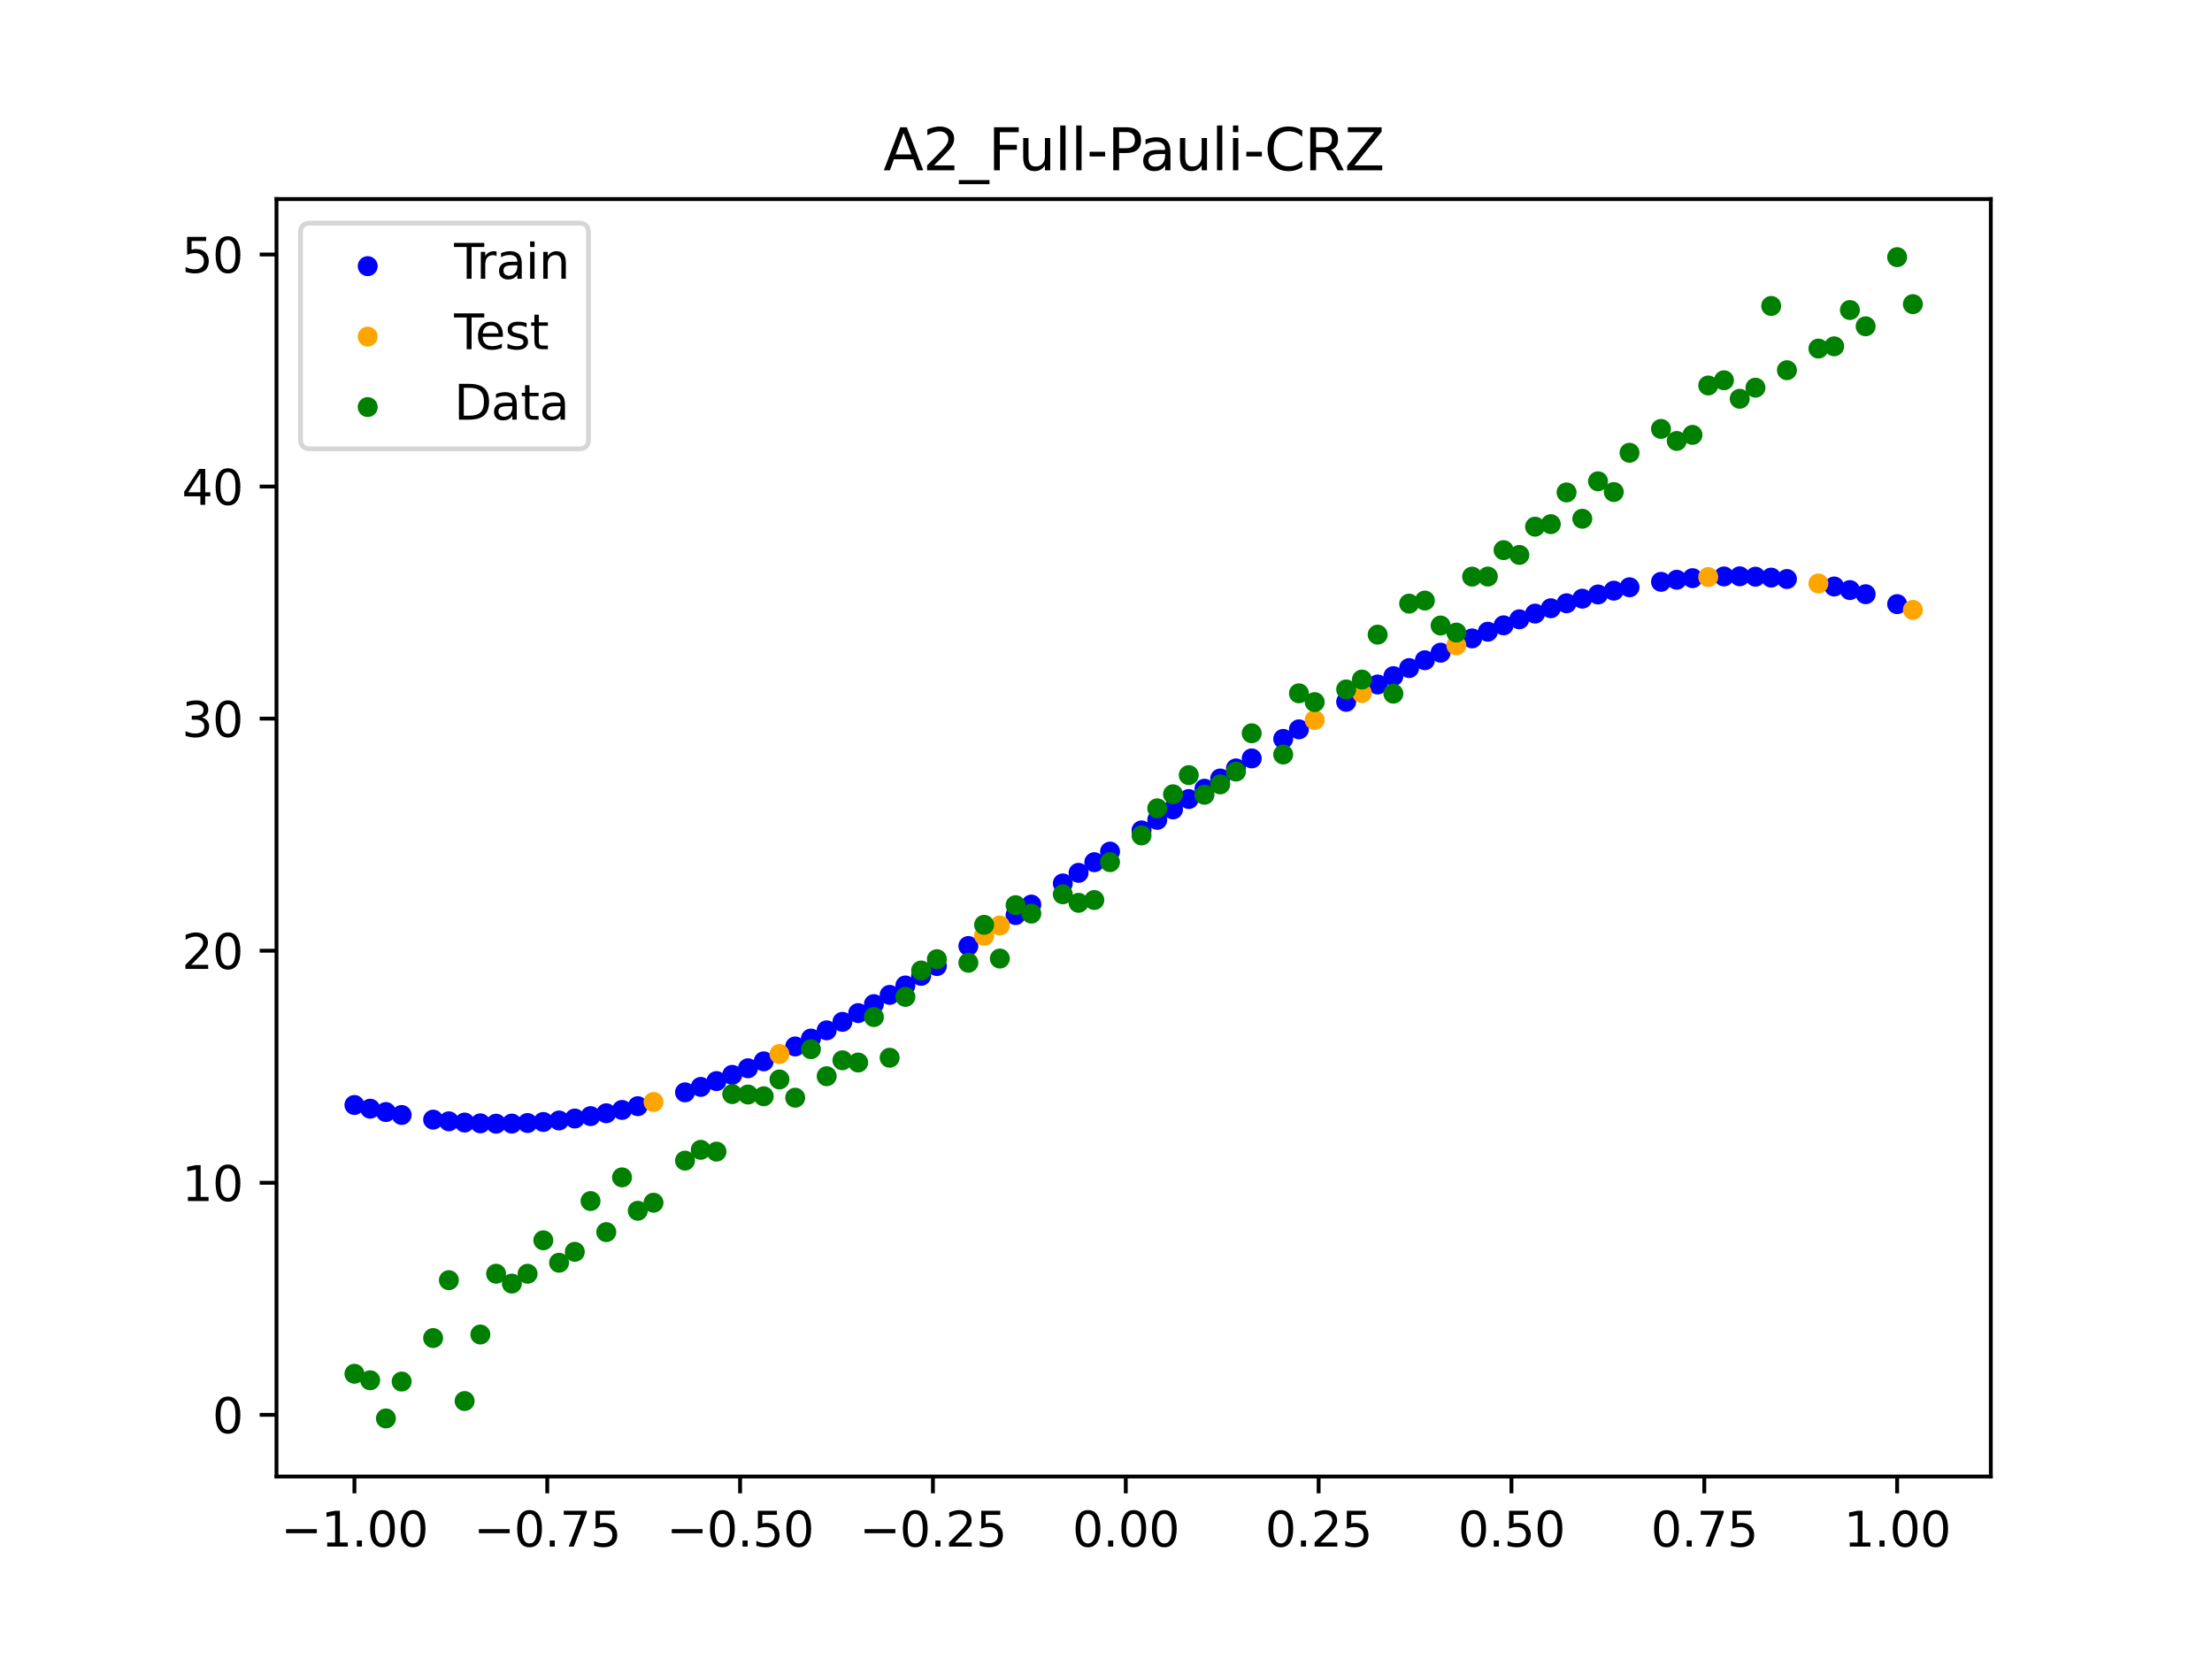 <?xml version="1.0" encoding="utf-8" standalone="no"?>
<!DOCTYPE svg PUBLIC "-//W3C//DTD SVG 1.1//EN"
  "http://www.w3.org/Graphics/SVG/1.1/DTD/svg11.dtd">
<svg xmlns:xlink="http://www.w3.org/1999/xlink" width="460.8pt" height="345.6pt" viewBox="0 0 460.8 345.6" xmlns="http://www.w3.org/2000/svg" version="1.1">
 <defs>
  <style type="text/css">*{stroke-linejoin: round; stroke-linecap: butt}</style>
 </defs>
 <g id="figure_1">
  <g id="patch_1">
   <path d="M 0 345.6 
L 460.8 345.6 
L 460.8 0 
L 0 0 
z
" style="fill: #ffffff"/>
  </g>
  <g id="axes_1">
   <g id="patch_2">
    <path d="M 57.6 307.584 
L 414.72 307.584 
L 414.72 41.472 
L 57.6 41.472 
z
" style="fill: #ffffff"/>
   </g>
   <g id="PathCollection_1">
    <defs>
     <path id="m10db9d8584" d="M 0 1.581 
C 0.419 1.581 0.822 1.415 1.118 1.118 
C 1.415 0.822 1.581 0.419 1.581 0 
C 1.581 -0.419 1.415 -0.822 1.118 -1.118 
C 0.822 -1.415 0.419 -1.581 0 -1.581 
C -0.419 -1.581 -0.822 -1.415 -1.118 -1.118 
C -1.415 -0.822 -1.581 -0.419 -1.581 0 
C -1.581 0.419 -1.415 0.822 -1.118 1.118 
C -0.822 1.415 -0.419 1.581 0 1.581 
z
" style="stroke: #0000ff"/>
    </defs>
    <g clip-path="url(#pd48906fea0)">
     <use xlink:href="#m10db9d8584" x="145.978" y="226.423" style="fill: #0000ff; stroke: #0000ff"/>
     <use xlink:href="#m10db9d8584" x="323.062" y="126.709" style="fill: #0000ff; stroke: #0000ff"/>
     <use xlink:href="#m10db9d8584" x="267.314" y="153.923" style="fill: #0000ff; stroke: #0000ff"/>
     <use xlink:href="#m10db9d8584" x="270.593" y="151.936" style="fill: #0000ff; stroke: #0000ff"/>
     <use xlink:href="#m10db9d8584" x="329.621" y="124.713" style="fill: #0000ff; stroke: #0000ff"/>
     <use xlink:href="#m10db9d8584" x="221.403" y="184.036" style="fill: #0000ff; stroke: #0000ff"/>
     <use xlink:href="#m10db9d8584" x="260.755" y="157.992" style="fill: #0000ff; stroke: #0000ff"/>
     <use xlink:href="#m10db9d8584" x="385.37" y="122.922" style="fill: #0000ff; stroke: #0000ff"/>
     <use xlink:href="#m10db9d8584" x="237.8" y="172.988" style="fill: #0000ff; stroke: #0000ff"/>
     <use xlink:href="#m10db9d8584" x="313.224" y="130.269" style="fill: #0000ff; stroke: #0000ff"/>
     <use xlink:href="#m10db9d8584" x="336.18" y="123.045" style="fill: #0000ff; stroke: #0000ff"/>
     <use xlink:href="#m10db9d8584" x="254.196" y="162.175" style="fill: #0000ff; stroke: #0000ff"/>
     <use xlink:href="#m10db9d8584" x="349.297" y="120.775" style="fill: #0000ff; stroke: #0000ff"/>
     <use xlink:href="#m10db9d8584" x="182.051" y="209.172" style="fill: #0000ff; stroke: #0000ff"/>
     <use xlink:href="#m10db9d8584" x="250.917" y="164.302" style="fill: #0000ff; stroke: #0000ff"/>
     <use xlink:href="#m10db9d8584" x="280.431" y="146.202" style="fill: #0000ff; stroke: #0000ff"/>
     <use xlink:href="#m10db9d8584" x="103.347" y="234.085" style="fill: #0000ff; stroke: #0000ff"/>
     <use xlink:href="#m10db9d8584" x="126.302" y="231.911" style="fill: #0000ff; stroke: #0000ff"/>
     <use xlink:href="#m10db9d8584" x="123.023" y="232.507" style="fill: #0000ff; stroke: #0000ff"/>
     <use xlink:href="#m10db9d8584" x="116.464" y="233.416" style="fill: #0000ff; stroke: #0000ff"/>
     <use xlink:href="#m10db9d8584" x="306.666" y="132.99" style="fill: #0000ff; stroke: #0000ff"/>
     <use xlink:href="#m10db9d8584" x="211.565" y="190.622" style="fill: #0000ff; stroke: #0000ff"/>
     <use xlink:href="#m10db9d8584" x="155.816" y="222.541" style="fill: #0000ff; stroke: #0000ff"/>
     <use xlink:href="#m10db9d8584" x="77.112" y="230.963" style="fill: #0000ff; stroke: #0000ff"/>
     <use xlink:href="#m10db9d8584" x="244.358" y="168.615" style="fill: #0000ff; stroke: #0000ff"/>
     <use xlink:href="#m10db9d8584" x="362.415" y="120.056" style="fill: #0000ff; stroke: #0000ff"/>
     <use xlink:href="#m10db9d8584" x="382.091" y="122.176" style="fill: #0000ff; stroke: #0000ff"/>
     <use xlink:href="#m10db9d8584" x="96.788" y="233.847" style="fill: #0000ff; stroke: #0000ff"/>
     <use xlink:href="#m10db9d8584" x="201.727" y="197.069" style="fill: #0000ff; stroke: #0000ff"/>
     <use xlink:href="#m10db9d8584" x="119.743" y="233.009" style="fill: #0000ff; stroke: #0000ff"/>
     <use xlink:href="#m10db9d8584" x="149.258" y="225.207" style="fill: #0000ff; stroke: #0000ff"/>
     <use xlink:href="#m10db9d8584" x="300.107" y="135.964" style="fill: #0000ff; stroke: #0000ff"/>
     <use xlink:href="#m10db9d8584" x="293.548" y="139.171" style="fill: #0000ff; stroke: #0000ff"/>
     <use xlink:href="#m10db9d8584" x="231.241" y="177.4" style="fill: #0000ff; stroke: #0000ff"/>
     <use xlink:href="#m10db9d8584" x="109.905" y="233.942" style="fill: #0000ff; stroke: #0000ff"/>
     <use xlink:href="#m10db9d8584" x="165.654" y="217.994" style="fill: #0000ff; stroke: #0000ff"/>
     <use xlink:href="#m10db9d8584" x="319.783" y="127.823" style="fill: #0000ff; stroke: #0000ff"/>
     <use xlink:href="#m10db9d8584" x="368.973" y="120.322" style="fill: #0000ff; stroke: #0000ff"/>
     <use xlink:href="#m10db9d8584" x="316.504" y="129.01" style="fill: #0000ff; stroke: #0000ff"/>
     <use xlink:href="#m10db9d8584" x="257.476" y="160.071" style="fill: #0000ff; stroke: #0000ff"/>
     <use xlink:href="#m10db9d8584" x="172.213" y="214.635" style="fill: #0000ff; stroke: #0000ff"/>
     <use xlink:href="#m10db9d8584" x="346.018" y="121.203" style="fill: #0000ff; stroke: #0000ff"/>
     <use xlink:href="#m10db9d8584" x="80.391" y="231.658" style="fill: #0000ff; stroke: #0000ff"/>
     <use xlink:href="#m10db9d8584" x="372.253" y="120.619" style="fill: #0000ff; stroke: #0000ff"/>
     <use xlink:href="#m10db9d8584" x="168.934" y="216.345" style="fill: #0000ff; stroke: #0000ff"/>
     <use xlink:href="#m10db9d8584" x="195.168" y="201.245" style="fill: #0000ff; stroke: #0000ff"/>
     <use xlink:href="#m10db9d8584" x="152.537" y="223.912" style="fill: #0000ff; stroke: #0000ff"/>
     <use xlink:href="#m10db9d8584" x="73.833" y="230.188" style="fill: #0000ff; stroke: #0000ff"/>
     <use xlink:href="#m10db9d8584" x="290.269" y="140.856" style="fill: #0000ff; stroke: #0000ff"/>
     <use xlink:href="#m10db9d8584" x="175.492" y="212.867" style="fill: #0000ff; stroke: #0000ff"/>
     <use xlink:href="#m10db9d8584" x="241.079" y="170.796" style="fill: #0000ff; stroke: #0000ff"/>
     <use xlink:href="#m10db9d8584" x="296.828" y="137.54" style="fill: #0000ff; stroke: #0000ff"/>
     <use xlink:href="#m10db9d8584" x="227.962" y="179.612" style="fill: #0000ff; stroke: #0000ff"/>
     <use xlink:href="#m10db9d8584" x="395.208" y="125.847" style="fill: #0000ff; stroke: #0000ff"/>
     <use xlink:href="#m10db9d8584" x="178.772" y="211.045" style="fill: #0000ff; stroke: #0000ff"/>
     <use xlink:href="#m10db9d8584" x="142.699" y="227.556" style="fill: #0000ff; stroke: #0000ff"/>
     <use xlink:href="#m10db9d8584" x="132.861" y="230.438" style="fill: #0000ff; stroke: #0000ff"/>
     <use xlink:href="#m10db9d8584" x="188.61" y="205.288" style="fill: #0000ff; stroke: #0000ff"/>
     <use xlink:href="#m10db9d8584" x="100.067" y="234.013" style="fill: #0000ff; stroke: #0000ff"/>
     <use xlink:href="#m10db9d8584" x="359.135" y="120.082" style="fill: #0000ff; stroke: #0000ff"/>
     <use xlink:href="#m10db9d8584" x="214.844" y="188.438" style="fill: #0000ff; stroke: #0000ff"/>
     <use xlink:href="#m10db9d8584" x="365.694" y="120.135" style="fill: #0000ff; stroke: #0000ff"/>
     <use xlink:href="#m10db9d8584" x="90.229" y="233.238" style="fill: #0000ff; stroke: #0000ff"/>
     <use xlink:href="#m10db9d8584" x="352.577" y="120.444" style="fill: #0000ff; stroke: #0000ff"/>
     <use xlink:href="#m10db9d8584" x="129.581" y="231.221" style="fill: #0000ff; stroke: #0000ff"/>
     <use xlink:href="#m10db9d8584" x="339.459" y="122.34" style="fill: #0000ff; stroke: #0000ff"/>
     <use xlink:href="#m10db9d8584" x="185.33" y="207.252" style="fill: #0000ff; stroke: #0000ff"/>
     <use xlink:href="#m10db9d8584" x="326.342" y="125.671" style="fill: #0000ff; stroke: #0000ff"/>
     <use xlink:href="#m10db9d8584" x="388.649" y="123.782" style="fill: #0000ff; stroke: #0000ff"/>
     <use xlink:href="#m10db9d8584" x="159.096" y="221.095" style="fill: #0000ff; stroke: #0000ff"/>
     <use xlink:href="#m10db9d8584" x="83.671" y="232.271" style="fill: #0000ff; stroke: #0000ff"/>
     <use xlink:href="#m10db9d8584" x="224.682" y="181.826" style="fill: #0000ff; stroke: #0000ff"/>
     <use xlink:href="#m10db9d8584" x="113.185" y="233.727" style="fill: #0000ff; stroke: #0000ff"/>
     <use xlink:href="#m10db9d8584" x="93.509" y="233.588" style="fill: #0000ff; stroke: #0000ff"/>
     <use xlink:href="#m10db9d8584" x="106.626" y="234.061" style="fill: #0000ff; stroke: #0000ff"/>
     <use xlink:href="#m10db9d8584" x="247.638" y="166.45" style="fill: #0000ff; stroke: #0000ff"/>
     <use xlink:href="#m10db9d8584" x="309.945" y="131.597" style="fill: #0000ff; stroke: #0000ff"/>
     <use xlink:href="#m10db9d8584" x="286.99" y="142.59" style="fill: #0000ff; stroke: #0000ff"/>
     <use xlink:href="#m10db9d8584" x="191.889" y="203.285" style="fill: #0000ff; stroke: #0000ff"/>
     <use xlink:href="#m10db9d8584" x="332.9" y="123.837" style="fill: #0000ff; stroke: #0000ff"/>
    </g>
   </g>
   <g id="PathCollection_2">
    <defs>
     <path id="md57d9e2169" d="M 0 1.581 
C 0.419 1.581 0.822 1.415 1.118 1.118 
C 1.415 0.822 1.581 0.419 1.581 0 
C 1.581 -0.419 1.415 -0.822 1.118 -1.118 
C 0.822 -1.415 0.419 -1.581 0 -1.581 
C -0.419 -1.581 -0.822 -1.415 -1.118 -1.118 
C -1.415 -0.822 -1.581 -0.419 -1.581 0 
C -1.581 0.419 -1.415 0.822 -1.118 1.118 
C -0.822 1.415 -0.419 1.581 0 1.581 
z
" style="stroke: #ffa500"/>
    </defs>
    <g clip-path="url(#pd48906fea0)">
     <use xlink:href="#md57d9e2169" x="205.006" y="194.942" style="fill: #ffa500; stroke: #ffa500"/>
     <use xlink:href="#md57d9e2169" x="162.375" y="219.578" style="fill: #ffa500; stroke: #ffa500"/>
     <use xlink:href="#md57d9e2169" x="208.286" y="192.791" style="fill: #ffa500; stroke: #ffa500"/>
     <use xlink:href="#md57d9e2169" x="283.71" y="144.373" style="fill: #ffa500; stroke: #ffa500"/>
     <use xlink:href="#md57d9e2169" x="378.811" y="121.544" style="fill: #ffa500; stroke: #ffa500"/>
     <use xlink:href="#md57d9e2169" x="136.14" y="229.566" style="fill: #ffa500; stroke: #ffa500"/>
     <use xlink:href="#md57d9e2169" x="355.856" y="120.212" style="fill: #ffa500; stroke: #ffa500"/>
     <use xlink:href="#md57d9e2169" x="273.872" y="149.986" style="fill: #ffa500; stroke: #ffa500"/>
     <use xlink:href="#md57d9e2169" x="303.386" y="134.447" style="fill: #ffa500; stroke: #ffa500"/>
     <use xlink:href="#md57d9e2169" x="398.487" y="127.052" style="fill: #ffa500; stroke: #ffa500"/>
    </g>
   </g>
   <g id="PathCollection_3">
    <defs>
     <path id="mb7108cd36d" d="M 0 1.581 
C 0.419 1.581 0.822 1.415 1.118 1.118 
C 1.415 0.822 1.581 0.419 1.581 0 
C 1.581 -0.419 1.415 -0.822 1.118 -1.118 
C 0.822 -1.415 0.419 -1.581 0 -1.581 
C -0.419 -1.581 -0.822 -1.415 -1.118 -1.118 
C -1.415 -0.822 -1.581 -0.419 -1.581 0 
C -1.581 0.419 -1.415 0.822 -1.118 1.118 
C -0.822 1.415 -0.419 1.581 0 1.581 
z
" style="stroke: #008000"/>
    </defs>
    <g clip-path="url(#pd48906fea0)">
     <use xlink:href="#mb7108cd36d" x="145.978" y="239.529" style="fill: #008000; stroke: #008000"/>
     <use xlink:href="#mb7108cd36d" x="323.062" y="109.191" style="fill: #008000; stroke: #008000"/>
     <use xlink:href="#mb7108cd36d" x="267.314" y="157.174" style="fill: #008000; stroke: #008000"/>
     <use xlink:href="#mb7108cd36d" x="270.593" y="144.432" style="fill: #008000; stroke: #008000"/>
     <use xlink:href="#mb7108cd36d" x="329.621" y="108.064" style="fill: #008000; stroke: #008000"/>
     <use xlink:href="#mb7108cd36d" x="221.403" y="186.297" style="fill: #008000; stroke: #008000"/>
     <use xlink:href="#mb7108cd36d" x="260.755" y="152.753" style="fill: #008000; stroke: #008000"/>
     <use xlink:href="#mb7108cd36d" x="385.37" y="64.585" style="fill: #008000; stroke: #008000"/>
     <use xlink:href="#mb7108cd36d" x="237.8" y="174.037" style="fill: #008000; stroke: #008000"/>
     <use xlink:href="#mb7108cd36d" x="313.224" y="114.603" style="fill: #008000; stroke: #008000"/>
     <use xlink:href="#mb7108cd36d" x="336.18" y="102.499" style="fill: #008000; stroke: #008000"/>
     <use xlink:href="#mb7108cd36d" x="254.196" y="163.405" style="fill: #008000; stroke: #008000"/>
     <use xlink:href="#mb7108cd36d" x="349.297" y="91.859" style="fill: #008000; stroke: #008000"/>
     <use xlink:href="#mb7108cd36d" x="182.051" y="211.87" style="fill: #008000; stroke: #008000"/>
     <use xlink:href="#mb7108cd36d" x="250.917" y="165.566" style="fill: #008000; stroke: #008000"/>
     <use xlink:href="#mb7108cd36d" x="280.431" y="143.622" style="fill: #008000; stroke: #008000"/>
     <use xlink:href="#mb7108cd36d" x="103.347" y="265.342" style="fill: #008000; stroke: #008000"/>
     <use xlink:href="#mb7108cd36d" x="126.302" y="256.668" style="fill: #008000; stroke: #008000"/>
     <use xlink:href="#mb7108cd36d" x="123.023" y="250.202" style="fill: #008000; stroke: #008000"/>
     <use xlink:href="#mb7108cd36d" x="116.464" y="263.053" style="fill: #008000; stroke: #008000"/>
     <use xlink:href="#mb7108cd36d" x="306.666" y="120.12" style="fill: #008000; stroke: #008000"/>
     <use xlink:href="#mb7108cd36d" x="211.565" y="188.561" style="fill: #008000; stroke: #008000"/>
     <use xlink:href="#mb7108cd36d" x="155.816" y="228.009" style="fill: #008000; stroke: #008000"/>
     <use xlink:href="#mb7108cd36d" x="77.112" y="287.537" style="fill: #008000; stroke: #008000"/>
     <use xlink:href="#mb7108cd36d" x="244.358" y="165.462" style="fill: #008000; stroke: #008000"/>
     <use xlink:href="#mb7108cd36d" x="362.415" y="83.074" style="fill: #008000; stroke: #008000"/>
     <use xlink:href="#mb7108cd36d" x="382.091" y="72.145" style="fill: #008000; stroke: #008000"/>
     <use xlink:href="#mb7108cd36d" x="96.788" y="291.863" style="fill: #008000; stroke: #008000"/>
     <use xlink:href="#mb7108cd36d" x="201.727" y="200.555" style="fill: #008000; stroke: #008000"/>
     <use xlink:href="#mb7108cd36d" x="119.743" y="260.777" style="fill: #008000; stroke: #008000"/>
     <use xlink:href="#mb7108cd36d" x="149.258" y="239.901" style="fill: #008000; stroke: #008000"/>
     <use xlink:href="#mb7108cd36d" x="300.107" y="130.306" style="fill: #008000; stroke: #008000"/>
     <use xlink:href="#mb7108cd36d" x="293.548" y="125.746" style="fill: #008000; stroke: #008000"/>
     <use xlink:href="#mb7108cd36d" x="231.241" y="179.605" style="fill: #008000; stroke: #008000"/>
     <use xlink:href="#mb7108cd36d" x="109.905" y="265.348" style="fill: #008000; stroke: #008000"/>
     <use xlink:href="#mb7108cd36d" x="165.654" y="228.669" style="fill: #008000; stroke: #008000"/>
     <use xlink:href="#mb7108cd36d" x="319.783" y="109.715" style="fill: #008000; stroke: #008000"/>
     <use xlink:href="#mb7108cd36d" x="368.973" y="63.734" style="fill: #008000; stroke: #008000"/>
     <use xlink:href="#mb7108cd36d" x="316.504" y="115.599" style="fill: #008000; stroke: #008000"/>
     <use xlink:href="#mb7108cd36d" x="257.476" y="160.733" style="fill: #008000; stroke: #008000"/>
     <use xlink:href="#mb7108cd36d" x="172.213" y="224.194" style="fill: #008000; stroke: #008000"/>
     <use xlink:href="#mb7108cd36d" x="346.018" y="89.354" style="fill: #008000; stroke: #008000"/>
     <use xlink:href="#mb7108cd36d" x="80.391" y="295.488" style="fill: #008000; stroke: #008000"/>
     <use xlink:href="#mb7108cd36d" x="372.253" y="77.119" style="fill: #008000; stroke: #008000"/>
     <use xlink:href="#mb7108cd36d" x="168.934" y="218.569" style="fill: #008000; stroke: #008000"/>
     <use xlink:href="#mb7108cd36d" x="195.168" y="199.815" style="fill: #008000; stroke: #008000"/>
     <use xlink:href="#mb7108cd36d" x="152.537" y="227.917" style="fill: #008000; stroke: #008000"/>
     <use xlink:href="#mb7108cd36d" x="73.833" y="286.179" style="fill: #008000; stroke: #008000"/>
     <use xlink:href="#mb7108cd36d" x="290.269" y="144.503" style="fill: #008000; stroke: #008000"/>
     <use xlink:href="#mb7108cd36d" x="175.492" y="220.878" style="fill: #008000; stroke: #008000"/>
     <use xlink:href="#mb7108cd36d" x="241.079" y="168.385" style="fill: #008000; stroke: #008000"/>
     <use xlink:href="#mb7108cd36d" x="296.828" y="125.107" style="fill: #008000; stroke: #008000"/>
     <use xlink:href="#mb7108cd36d" x="227.962" y="187.489" style="fill: #008000; stroke: #008000"/>
     <use xlink:href="#mb7108cd36d" x="395.208" y="53.568" style="fill: #008000; stroke: #008000"/>
     <use xlink:href="#mb7108cd36d" x="178.772" y="221.344" style="fill: #008000; stroke: #008000"/>
     <use xlink:href="#mb7108cd36d" x="142.699" y="241.781" style="fill: #008000; stroke: #008000"/>
     <use xlink:href="#mb7108cd36d" x="132.861" y="252.224" style="fill: #008000; stroke: #008000"/>
     <use xlink:href="#mb7108cd36d" x="188.61" y="207.669" style="fill: #008000; stroke: #008000"/>
     <use xlink:href="#mb7108cd36d" x="100.067" y="278.004" style="fill: #008000; stroke: #008000"/>
     <use xlink:href="#mb7108cd36d" x="359.135" y="79.219" style="fill: #008000; stroke: #008000"/>
     <use xlink:href="#mb7108cd36d" x="214.844" y="190.32" style="fill: #008000; stroke: #008000"/>
     <use xlink:href="#mb7108cd36d" x="365.694" y="80.761" style="fill: #008000; stroke: #008000"/>
     <use xlink:href="#mb7108cd36d" x="90.229" y="278.74" style="fill: #008000; stroke: #008000"/>
     <use xlink:href="#mb7108cd36d" x="352.577" y="90.59" style="fill: #008000; stroke: #008000"/>
     <use xlink:href="#mb7108cd36d" x="129.581" y="245.264" style="fill: #008000; stroke: #008000"/>
     <use xlink:href="#mb7108cd36d" x="339.459" y="94.322" style="fill: #008000; stroke: #008000"/>
     <use xlink:href="#mb7108cd36d" x="185.33" y="220.345" style="fill: #008000; stroke: #008000"/>
     <use xlink:href="#mb7108cd36d" x="326.342" y="102.583" style="fill: #008000; stroke: #008000"/>
     <use xlink:href="#mb7108cd36d" x="388.649" y="67.974" style="fill: #008000; stroke: #008000"/>
     <use xlink:href="#mb7108cd36d" x="159.096" y="228.374" style="fill: #008000; stroke: #008000"/>
     <use xlink:href="#mb7108cd36d" x="83.671" y="287.805" style="fill: #008000; stroke: #008000"/>
     <use xlink:href="#mb7108cd36d" x="224.682" y="188.075" style="fill: #008000; stroke: #008000"/>
     <use xlink:href="#mb7108cd36d" x="113.185" y="258.379" style="fill: #008000; stroke: #008000"/>
     <use xlink:href="#mb7108cd36d" x="93.509" y="266.684" style="fill: #008000; stroke: #008000"/>
     <use xlink:href="#mb7108cd36d" x="106.626" y="267.392" style="fill: #008000; stroke: #008000"/>
     <use xlink:href="#mb7108cd36d" x="247.638" y="161.47" style="fill: #008000; stroke: #008000"/>
     <use xlink:href="#mb7108cd36d" x="309.945" y="120.107" style="fill: #008000; stroke: #008000"/>
     <use xlink:href="#mb7108cd36d" x="286.99" y="132.208" style="fill: #008000; stroke: #008000"/>
     <use xlink:href="#mb7108cd36d" x="191.889" y="202.171" style="fill: #008000; stroke: #008000"/>
     <use xlink:href="#mb7108cd36d" x="332.9" y="100.262" style="fill: #008000; stroke: #008000"/>
    </g>
   </g>
   <g id="PathCollection_4">
    <g clip-path="url(#pd48906fea0)">
     <use xlink:href="#mb7108cd36d" x="205.006" y="192.657" style="fill: #008000; stroke: #008000"/>
     <use xlink:href="#mb7108cd36d" x="162.375" y="224.867" style="fill: #008000; stroke: #008000"/>
     <use xlink:href="#mb7108cd36d" x="208.286" y="199.684" style="fill: #008000; stroke: #008000"/>
     <use xlink:href="#mb7108cd36d" x="283.71" y="141.563" style="fill: #008000; stroke: #008000"/>
     <use xlink:href="#mb7108cd36d" x="378.811" y="72.613" style="fill: #008000; stroke: #008000"/>
     <use xlink:href="#mb7108cd36d" x="136.14" y="250.548" style="fill: #008000; stroke: #008000"/>
     <use xlink:href="#mb7108cd36d" x="355.856" y="80.3" style="fill: #008000; stroke: #008000"/>
     <use xlink:href="#mb7108cd36d" x="273.872" y="146.262" style="fill: #008000; stroke: #008000"/>
     <use xlink:href="#mb7108cd36d" x="303.386" y="131.774" style="fill: #008000; stroke: #008000"/>
     <use xlink:href="#mb7108cd36d" x="398.487" y="63.357" style="fill: #008000; stroke: #008000"/>
    </g>
   </g>
   <g id="matplotlib.axis_1">
    <g id="xtick_1">
     <g id="line2d_1">
      <defs>
       <path id="m1ac43c36f8" d="M 0 0 
L 0 3.5 
" style="stroke: #000000; stroke-width: 0.8"/>
      </defs>
      <g>
       <use xlink:href="#m1ac43c36f8" x="73.833" y="307.584" style="stroke: #000000; stroke-width: 0.8"/>
      </g>
     </g>
     <g id="text_1">
      <!-- −1.00 -->
      <g transform="translate(58.51 322.182) scale(0.1 -0.1)">
       <defs>
        <path id="DejaVuSans-2212" d="M 678 2272 
L 4684 2272 
L 4684 1741 
L 678 1741 
L 678 2272 
z
" transform="scale(0.016)"/>
        <path id="DejaVuSans-31" d="M 794 531 
L 1825 531 
L 1825 4091 
L 703 3866 
L 703 4441 
L 1819 4666 
L 2450 4666 
L 2450 531 
L 3481 531 
L 3481 0 
L 794 0 
L 794 531 
z
" transform="scale(0.016)"/>
        <path id="DejaVuSans-2e" d="M 684 794 
L 1344 794 
L 1344 0 
L 684 0 
L 684 794 
z
" transform="scale(0.016)"/>
        <path id="DejaVuSans-30" d="M 2034 4250 
Q 1547 4250 1301 3770 
Q 1056 3291 1056 2328 
Q 1056 1369 1301 889 
Q 1547 409 2034 409 
Q 2525 409 2770 889 
Q 3016 1369 3016 2328 
Q 3016 3291 2770 3770 
Q 2525 4250 2034 4250 
z
M 2034 4750 
Q 2819 4750 3233 4129 
Q 3647 3509 3647 2328 
Q 3647 1150 3233 529 
Q 2819 -91 2034 -91 
Q 1250 -91 836 529 
Q 422 1150 422 2328 
Q 422 3509 836 4129 
Q 1250 4750 2034 4750 
z
" transform="scale(0.016)"/>
       </defs>
       <use xlink:href="#DejaVuSans-2212"/>
       <use xlink:href="#DejaVuSans-31" x="83.789"/>
       <use xlink:href="#DejaVuSans-2e" x="147.412"/>
       <use xlink:href="#DejaVuSans-30" x="179.199"/>
       <use xlink:href="#DejaVuSans-30" x="242.822"/>
      </g>
     </g>
    </g>
    <g id="xtick_2">
     <g id="line2d_2">
      <g>
       <use xlink:href="#m1ac43c36f8" x="114.005" y="307.584" style="stroke: #000000; stroke-width: 0.8"/>
      </g>
     </g>
     <g id="text_2">
      <!-- −0.75 -->
      <g transform="translate(98.682 322.182) scale(0.1 -0.1)">
       <defs>
        <path id="DejaVuSans-37" d="M 525 4666 
L 3525 4666 
L 3525 4397 
L 1831 0 
L 1172 0 
L 2766 4134 
L 525 4134 
L 525 4666 
z
" transform="scale(0.016)"/>
        <path id="DejaVuSans-35" d="M 691 4666 
L 3169 4666 
L 3169 4134 
L 1269 4134 
L 1269 2991 
Q 1406 3038 1543 3061 
Q 1681 3084 1819 3084 
Q 2600 3084 3056 2656 
Q 3513 2228 3513 1497 
Q 3513 744 3044 326 
Q 2575 -91 1722 -91 
Q 1428 -91 1123 -41 
Q 819 9 494 109 
L 494 744 
Q 775 591 1075 516 
Q 1375 441 1709 441 
Q 2250 441 2565 725 
Q 2881 1009 2881 1497 
Q 2881 1984 2565 2268 
Q 2250 2553 1709 2553 
Q 1456 2553 1204 2497 
Q 953 2441 691 2322 
L 691 4666 
z
" transform="scale(0.016)"/>
       </defs>
       <use xlink:href="#DejaVuSans-2212"/>
       <use xlink:href="#DejaVuSans-30" x="83.789"/>
       <use xlink:href="#DejaVuSans-2e" x="147.412"/>
       <use xlink:href="#DejaVuSans-37" x="179.199"/>
       <use xlink:href="#DejaVuSans-35" x="242.822"/>
      </g>
     </g>
    </g>
    <g id="xtick_3">
     <g id="line2d_3">
      <g>
       <use xlink:href="#m1ac43c36f8" x="154.177" y="307.584" style="stroke: #000000; stroke-width: 0.8"/>
      </g>
     </g>
     <g id="text_3">
      <!-- −0.50 -->
      <g transform="translate(138.854 322.182) scale(0.1 -0.1)">
       <use xlink:href="#DejaVuSans-2212"/>
       <use xlink:href="#DejaVuSans-30" x="83.789"/>
       <use xlink:href="#DejaVuSans-2e" x="147.412"/>
       <use xlink:href="#DejaVuSans-35" x="179.199"/>
       <use xlink:href="#DejaVuSans-30" x="242.822"/>
      </g>
     </g>
    </g>
    <g id="xtick_4">
     <g id="line2d_4">
      <g>
       <use xlink:href="#m1ac43c36f8" x="194.348" y="307.584" style="stroke: #000000; stroke-width: 0.8"/>
      </g>
     </g>
     <g id="text_4">
      <!-- −0.25 -->
      <g transform="translate(179.026 322.182) scale(0.1 -0.1)">
       <defs>
        <path id="DejaVuSans-32" d="M 1228 531 
L 3431 531 
L 3431 0 
L 469 0 
L 469 531 
Q 828 903 1448 1529 
Q 2069 2156 2228 2338 
Q 2531 2678 2651 2914 
Q 2772 3150 2772 3378 
Q 2772 3750 2511 3984 
Q 2250 4219 1831 4219 
Q 1534 4219 1204 4116 
Q 875 4013 500 3803 
L 500 4441 
Q 881 4594 1212 4672 
Q 1544 4750 1819 4750 
Q 2544 4750 2975 4387 
Q 3406 4025 3406 3419 
Q 3406 3131 3298 2873 
Q 3191 2616 2906 2266 
Q 2828 2175 2409 1742 
Q 1991 1309 1228 531 
z
" transform="scale(0.016)"/>
       </defs>
       <use xlink:href="#DejaVuSans-2212"/>
       <use xlink:href="#DejaVuSans-30" x="83.789"/>
       <use xlink:href="#DejaVuSans-2e" x="147.412"/>
       <use xlink:href="#DejaVuSans-32" x="179.199"/>
       <use xlink:href="#DejaVuSans-35" x="242.822"/>
      </g>
     </g>
    </g>
    <g id="xtick_5">
     <g id="line2d_5">
      <g>
       <use xlink:href="#m1ac43c36f8" x="234.52" y="307.584" style="stroke: #000000; stroke-width: 0.8"/>
      </g>
     </g>
     <g id="text_5">
      <!-- 0.00 -->
      <g transform="translate(223.388 322.182) scale(0.1 -0.1)">
       <use xlink:href="#DejaVuSans-30"/>
       <use xlink:href="#DejaVuSans-2e" x="63.623"/>
       <use xlink:href="#DejaVuSans-30" x="95.41"/>
       <use xlink:href="#DejaVuSans-30" x="159.033"/>
      </g>
     </g>
    </g>
    <g id="xtick_6">
     <g id="line2d_6">
      <g>
       <use xlink:href="#m1ac43c36f8" x="274.692" y="307.584" style="stroke: #000000; stroke-width: 0.8"/>
      </g>
     </g>
     <g id="text_6">
      <!-- 0.25 -->
      <g transform="translate(263.559 322.182) scale(0.1 -0.1)">
       <use xlink:href="#DejaVuSans-30"/>
       <use xlink:href="#DejaVuSans-2e" x="63.623"/>
       <use xlink:href="#DejaVuSans-32" x="95.41"/>
       <use xlink:href="#DejaVuSans-35" x="159.033"/>
      </g>
     </g>
    </g>
    <g id="xtick_7">
     <g id="line2d_7">
      <g>
       <use xlink:href="#m1ac43c36f8" x="314.864" y="307.584" style="stroke: #000000; stroke-width: 0.8"/>
      </g>
     </g>
     <g id="text_7">
      <!-- 0.50 -->
      <g transform="translate(303.731 322.182) scale(0.1 -0.1)">
       <use xlink:href="#DejaVuSans-30"/>
       <use xlink:href="#DejaVuSans-2e" x="63.623"/>
       <use xlink:href="#DejaVuSans-35" x="95.41"/>
       <use xlink:href="#DejaVuSans-30" x="159.033"/>
      </g>
     </g>
    </g>
    <g id="xtick_8">
     <g id="line2d_8">
      <g>
       <use xlink:href="#m1ac43c36f8" x="355.036" y="307.584" style="stroke: #000000; stroke-width: 0.8"/>
      </g>
     </g>
     <g id="text_8">
      <!-- 0.75 -->
      <g transform="translate(343.903 322.182) scale(0.1 -0.1)">
       <use xlink:href="#DejaVuSans-30"/>
       <use xlink:href="#DejaVuSans-2e" x="63.623"/>
       <use xlink:href="#DejaVuSans-37" x="95.41"/>
       <use xlink:href="#DejaVuSans-35" x="159.033"/>
      </g>
     </g>
    </g>
    <g id="xtick_9">
     <g id="line2d_9">
      <g>
       <use xlink:href="#m1ac43c36f8" x="395.208" y="307.584" style="stroke: #000000; stroke-width: 0.8"/>
      </g>
     </g>
     <g id="text_9">
      <!-- 1.00 -->
      <g transform="translate(384.075 322.182) scale(0.1 -0.1)">
       <use xlink:href="#DejaVuSans-31"/>
       <use xlink:href="#DejaVuSans-2e" x="63.623"/>
       <use xlink:href="#DejaVuSans-30" x="95.41"/>
       <use xlink:href="#DejaVuSans-30" x="159.033"/>
      </g>
     </g>
    </g>
   </g>
   <g id="matplotlib.axis_2">
    <g id="ytick_1">
     <g id="line2d_10">
      <defs>
       <path id="m9c832bc1fb" d="M 0 0 
L -3.5 0 
" style="stroke: #000000; stroke-width: 0.8"/>
      </defs>
      <g>
       <use xlink:href="#m9c832bc1fb" x="57.6" y="294.735" style="stroke: #000000; stroke-width: 0.8"/>
      </g>
     </g>
     <g id="text_10">
      <!-- 0 -->
      <g transform="translate(44.237 298.534) scale(0.1 -0.1)">
       <use xlink:href="#DejaVuSans-30"/>
      </g>
     </g>
    </g>
    <g id="ytick_2">
     <g id="line2d_11">
      <g>
       <use xlink:href="#m9c832bc1fb" x="57.6" y="246.391" style="stroke: #000000; stroke-width: 0.8"/>
      </g>
     </g>
     <g id="text_11">
      <!-- 10 -->
      <g transform="translate(37.875 250.19) scale(0.1 -0.1)">
       <use xlink:href="#DejaVuSans-31"/>
       <use xlink:href="#DejaVuSans-30" x="63.623"/>
      </g>
     </g>
    </g>
    <g id="ytick_3">
     <g id="line2d_12">
      <g>
       <use xlink:href="#m9c832bc1fb" x="57.6" y="198.047" style="stroke: #000000; stroke-width: 0.8"/>
      </g>
     </g>
     <g id="text_12">
      <!-- 20 -->
      <g transform="translate(37.875 201.846) scale(0.1 -0.1)">
       <use xlink:href="#DejaVuSans-32"/>
       <use xlink:href="#DejaVuSans-30" x="63.623"/>
      </g>
     </g>
    </g>
    <g id="ytick_4">
     <g id="line2d_13">
      <g>
       <use xlink:href="#m9c832bc1fb" x="57.6" y="149.702" style="stroke: #000000; stroke-width: 0.8"/>
      </g>
     </g>
     <g id="text_13">
      <!-- 30 -->
      <g transform="translate(37.875 153.502) scale(0.1 -0.1)">
       <defs>
        <path id="DejaVuSans-33" d="M 2597 2516 
Q 3050 2419 3304 2112 
Q 3559 1806 3559 1356 
Q 3559 666 3084 287 
Q 2609 -91 1734 -91 
Q 1441 -91 1130 -33 
Q 819 25 488 141 
L 488 750 
Q 750 597 1062 519 
Q 1375 441 1716 441 
Q 2309 441 2620 675 
Q 2931 909 2931 1356 
Q 2931 1769 2642 2001 
Q 2353 2234 1838 2234 
L 1294 2234 
L 1294 2753 
L 1863 2753 
Q 2328 2753 2575 2939 
Q 2822 3125 2822 3475 
Q 2822 3834 2567 4026 
Q 2313 4219 1838 4219 
Q 1578 4219 1281 4162 
Q 984 4106 628 3988 
L 628 4550 
Q 988 4650 1302 4700 
Q 1616 4750 1894 4750 
Q 2613 4750 3031 4423 
Q 3450 4097 3450 3541 
Q 3450 3153 3228 2886 
Q 3006 2619 2597 2516 
z
" transform="scale(0.016)"/>
       </defs>
       <use xlink:href="#DejaVuSans-33"/>
       <use xlink:href="#DejaVuSans-30" x="63.623"/>
      </g>
     </g>
    </g>
    <g id="ytick_5">
     <g id="line2d_14">
      <g>
       <use xlink:href="#m9c832bc1fb" x="57.6" y="101.358" style="stroke: #000000; stroke-width: 0.8"/>
      </g>
     </g>
     <g id="text_14">
      <!-- 40 -->
      <g transform="translate(37.875 105.157) scale(0.1 -0.1)">
       <defs>
        <path id="DejaVuSans-34" d="M 2419 4116 
L 825 1625 
L 2419 1625 
L 2419 4116 
z
M 2253 4666 
L 3047 4666 
L 3047 1625 
L 3713 1625 
L 3713 1100 
L 3047 1100 
L 3047 0 
L 2419 0 
L 2419 1100 
L 313 1100 
L 313 1709 
L 2253 4666 
z
" transform="scale(0.016)"/>
       </defs>
       <use xlink:href="#DejaVuSans-34"/>
       <use xlink:href="#DejaVuSans-30" x="63.623"/>
      </g>
     </g>
    </g>
    <g id="ytick_6">
     <g id="line2d_15">
      <g>
       <use xlink:href="#m9c832bc1fb" x="57.6" y="53.014" style="stroke: #000000; stroke-width: 0.8"/>
      </g>
     </g>
     <g id="text_15">
      <!-- 50 -->
      <g transform="translate(37.875 56.813) scale(0.1 -0.1)">
       <use xlink:href="#DejaVuSans-35"/>
       <use xlink:href="#DejaVuSans-30" x="63.623"/>
      </g>
     </g>
    </g>
   </g>
   <g id="patch_3">
    <path d="M 57.6 307.584 
L 57.6 41.472 
" style="fill: none; stroke: #000000; stroke-width: 0.8; stroke-linejoin: miter; stroke-linecap: square"/>
   </g>
   <g id="patch_4">
    <path d="M 414.72 307.584 
L 414.72 41.472 
" style="fill: none; stroke: #000000; stroke-width: 0.8; stroke-linejoin: miter; stroke-linecap: square"/>
   </g>
   <g id="patch_5">
    <path d="M 57.6 307.584 
L 414.72 307.584 
" style="fill: none; stroke: #000000; stroke-width: 0.8; stroke-linejoin: miter; stroke-linecap: square"/>
   </g>
   <g id="patch_6">
    <path d="M 57.6 41.472 
L 414.72 41.472 
" style="fill: none; stroke: #000000; stroke-width: 0.8; stroke-linejoin: miter; stroke-linecap: square"/>
   </g>
   <g id="text_16">
    <!-- A2_Full-Pauli-CRZ -->
    <g transform="translate(184.022 35.472) scale(0.12 -0.12)">
     <defs>
      <path id="DejaVuSans-41" d="M 2188 4044 
L 1331 1722 
L 3047 1722 
L 2188 4044 
z
M 1831 4666 
L 2547 4666 
L 4325 0 
L 3669 0 
L 3244 1197 
L 1141 1197 
L 716 0 
L 50 0 
L 1831 4666 
z
" transform="scale(0.016)"/>
      <path id="DejaVuSans-5f" d="M 3263 -1063 
L 3263 -1509 
L -63 -1509 
L -63 -1063 
L 3263 -1063 
z
" transform="scale(0.016)"/>
      <path id="DejaVuSans-46" d="M 628 4666 
L 3309 4666 
L 3309 4134 
L 1259 4134 
L 1259 2759 
L 3109 2759 
L 3109 2228 
L 1259 2228 
L 1259 0 
L 628 0 
L 628 4666 
z
" transform="scale(0.016)"/>
      <path id="DejaVuSans-75" d="M 544 1381 
L 544 3500 
L 1119 3500 
L 1119 1403 
Q 1119 906 1312 657 
Q 1506 409 1894 409 
Q 2359 409 2629 706 
Q 2900 1003 2900 1516 
L 2900 3500 
L 3475 3500 
L 3475 0 
L 2900 0 
L 2900 538 
Q 2691 219 2414 64 
Q 2138 -91 1772 -91 
Q 1169 -91 856 284 
Q 544 659 544 1381 
z
M 1991 3584 
L 1991 3584 
z
" transform="scale(0.016)"/>
      <path id="DejaVuSans-6c" d="M 603 4863 
L 1178 4863 
L 1178 0 
L 603 0 
L 603 4863 
z
" transform="scale(0.016)"/>
      <path id="DejaVuSans-2d" d="M 313 2009 
L 1997 2009 
L 1997 1497 
L 313 1497 
L 313 2009 
z
" transform="scale(0.016)"/>
      <path id="DejaVuSans-50" d="M 1259 4147 
L 1259 2394 
L 2053 2394 
Q 2494 2394 2734 2622 
Q 2975 2850 2975 3272 
Q 2975 3691 2734 3919 
Q 2494 4147 2053 4147 
L 1259 4147 
z
M 628 4666 
L 2053 4666 
Q 2838 4666 3239 4311 
Q 3641 3956 3641 3272 
Q 3641 2581 3239 2228 
Q 2838 1875 2053 1875 
L 1259 1875 
L 1259 0 
L 628 0 
L 628 4666 
z
" transform="scale(0.016)"/>
      <path id="DejaVuSans-61" d="M 2194 1759 
Q 1497 1759 1228 1600 
Q 959 1441 959 1056 
Q 959 750 1161 570 
Q 1363 391 1709 391 
Q 2188 391 2477 730 
Q 2766 1069 2766 1631 
L 2766 1759 
L 2194 1759 
z
M 3341 1997 
L 3341 0 
L 2766 0 
L 2766 531 
Q 2569 213 2275 61 
Q 1981 -91 1556 -91 
Q 1019 -91 701 211 
Q 384 513 384 1019 
Q 384 1609 779 1909 
Q 1175 2209 1959 2209 
L 2766 2209 
L 2766 2266 
Q 2766 2663 2505 2880 
Q 2244 3097 1772 3097 
Q 1472 3097 1187 3025 
Q 903 2953 641 2809 
L 641 3341 
Q 956 3463 1253 3523 
Q 1550 3584 1831 3584 
Q 2591 3584 2966 3190 
Q 3341 2797 3341 1997 
z
" transform="scale(0.016)"/>
      <path id="DejaVuSans-69" d="M 603 3500 
L 1178 3500 
L 1178 0 
L 603 0 
L 603 3500 
z
M 603 4863 
L 1178 4863 
L 1178 4134 
L 603 4134 
L 603 4863 
z
" transform="scale(0.016)"/>
      <path id="DejaVuSans-43" d="M 4122 4306 
L 4122 3641 
Q 3803 3938 3442 4084 
Q 3081 4231 2675 4231 
Q 1875 4231 1450 3742 
Q 1025 3253 1025 2328 
Q 1025 1406 1450 917 
Q 1875 428 2675 428 
Q 3081 428 3442 575 
Q 3803 722 4122 1019 
L 4122 359 
Q 3791 134 3420 21 
Q 3050 -91 2638 -91 
Q 1578 -91 968 557 
Q 359 1206 359 2328 
Q 359 3453 968 4101 
Q 1578 4750 2638 4750 
Q 3056 4750 3426 4639 
Q 3797 4528 4122 4306 
z
" transform="scale(0.016)"/>
      <path id="DejaVuSans-52" d="M 2841 2188 
Q 3044 2119 3236 1894 
Q 3428 1669 3622 1275 
L 4263 0 
L 3584 0 
L 2988 1197 
Q 2756 1666 2539 1819 
Q 2322 1972 1947 1972 
L 1259 1972 
L 1259 0 
L 628 0 
L 628 4666 
L 2053 4666 
Q 2853 4666 3247 4331 
Q 3641 3997 3641 3322 
Q 3641 2881 3436 2590 
Q 3231 2300 2841 2188 
z
M 1259 4147 
L 1259 2491 
L 2053 2491 
Q 2509 2491 2742 2702 
Q 2975 2913 2975 3322 
Q 2975 3731 2742 3939 
Q 2509 4147 2053 4147 
L 1259 4147 
z
" transform="scale(0.016)"/>
      <path id="DejaVuSans-5a" d="M 359 4666 
L 4025 4666 
L 4025 4184 
L 1075 531 
L 4097 531 
L 4097 0 
L 288 0 
L 288 481 
L 3238 4134 
L 359 4134 
L 359 4666 
z
" transform="scale(0.016)"/>
     </defs>
     <use xlink:href="#DejaVuSans-41"/>
     <use xlink:href="#DejaVuSans-32" x="68.408"/>
     <use xlink:href="#DejaVuSans-5f" x="132.031"/>
     <use xlink:href="#DejaVuSans-46" x="182.031"/>
     <use xlink:href="#DejaVuSans-75" x="234.051"/>
     <use xlink:href="#DejaVuSans-6c" x="297.43"/>
     <use xlink:href="#DejaVuSans-6c" x="325.213"/>
     <use xlink:href="#DejaVuSans-2d" x="352.996"/>
     <use xlink:href="#DejaVuSans-50" x="389.08"/>
     <use xlink:href="#DejaVuSans-61" x="444.883"/>
     <use xlink:href="#DejaVuSans-75" x="506.162"/>
     <use xlink:href="#DejaVuSans-6c" x="569.541"/>
     <use xlink:href="#DejaVuSans-69" x="597.324"/>
     <use xlink:href="#DejaVuSans-2d" x="625.107"/>
     <use xlink:href="#DejaVuSans-43" x="661.191"/>
     <use xlink:href="#DejaVuSans-52" x="731.016"/>
     <use xlink:href="#DejaVuSans-5a" x="800.498"/>
    </g>
   </g>
   <g id="legend_1">
    <g id="patch_7">
     <path d="M 64.6 93.506 
L 120.588 93.506 
Q 122.588 93.506 122.588 91.506 
L 122.588 48.472 
Q 122.588 46.472 120.588 46.472 
L 64.6 46.472 
Q 62.6 46.472 62.6 48.472 
L 62.6 91.506 
Q 62.6 93.506 64.6 93.506 
z
" style="fill: #ffffff; opacity: 0.8; stroke: #cccccc; stroke-linejoin: miter"/>
    </g>
    <g id="PathCollection_5">
     <g>
      <use xlink:href="#m10db9d8584" x="76.6" y="55.445" style="fill: #0000ff; stroke: #0000ff"/>
     </g>
    </g>
    <g id="text_17">
     <!-- Train -->
     <g transform="translate(94.6 58.07) scale(0.1 -0.1)">
      <defs>
       <path id="DejaVuSans-54" d="M -19 4666 
L 3928 4666 
L 3928 4134 
L 2272 4134 
L 2272 0 
L 1638 0 
L 1638 4134 
L -19 4134 
L -19 4666 
z
" transform="scale(0.016)"/>
       <path id="DejaVuSans-72" d="M 2631 2963 
Q 2534 3019 2420 3045 
Q 2306 3072 2169 3072 
Q 1681 3072 1420 2755 
Q 1159 2438 1159 1844 
L 1159 0 
L 581 0 
L 581 3500 
L 1159 3500 
L 1159 2956 
Q 1341 3275 1631 3429 
Q 1922 3584 2338 3584 
Q 2397 3584 2469 3576 
Q 2541 3569 2628 3553 
L 2631 2963 
z
" transform="scale(0.016)"/>
       <path id="DejaVuSans-6e" d="M 3513 2113 
L 3513 0 
L 2938 0 
L 2938 2094 
Q 2938 2591 2744 2837 
Q 2550 3084 2163 3084 
Q 1697 3084 1428 2787 
Q 1159 2491 1159 1978 
L 1159 0 
L 581 0 
L 581 3500 
L 1159 3500 
L 1159 2956 
Q 1366 3272 1645 3428 
Q 1925 3584 2291 3584 
Q 2894 3584 3203 3211 
Q 3513 2838 3513 2113 
z
" transform="scale(0.016)"/>
      </defs>
      <use xlink:href="#DejaVuSans-54"/>
      <use xlink:href="#DejaVuSans-72" x="46.334"/>
      <use xlink:href="#DejaVuSans-61" x="87.447"/>
      <use xlink:href="#DejaVuSans-69" x="148.727"/>
      <use xlink:href="#DejaVuSans-6e" x="176.51"/>
     </g>
    </g>
    <g id="PathCollection_6">
     <g>
      <use xlink:href="#md57d9e2169" x="76.6" y="70.124" style="fill: #ffa500; stroke: #ffa500"/>
     </g>
    </g>
    <g id="text_18">
     <!-- Test -->
     <g transform="translate(94.6 72.749) scale(0.1 -0.1)">
      <defs>
       <path id="DejaVuSans-65" d="M 3597 1894 
L 3597 1613 
L 953 1613 
Q 991 1019 1311 708 
Q 1631 397 2203 397 
Q 2534 397 2845 478 
Q 3156 559 3463 722 
L 3463 178 
Q 3153 47 2828 -22 
Q 2503 -91 2169 -91 
Q 1331 -91 842 396 
Q 353 884 353 1716 
Q 353 2575 817 3079 
Q 1281 3584 2069 3584 
Q 2775 3584 3186 3129 
Q 3597 2675 3597 1894 
z
M 3022 2063 
Q 3016 2534 2758 2815 
Q 2500 3097 2075 3097 
Q 1594 3097 1305 2825 
Q 1016 2553 972 2059 
L 3022 2063 
z
" transform="scale(0.016)"/>
       <path id="DejaVuSans-73" d="M 2834 3397 
L 2834 2853 
Q 2591 2978 2328 3040 
Q 2066 3103 1784 3103 
Q 1356 3103 1142 2972 
Q 928 2841 928 2578 
Q 928 2378 1081 2264 
Q 1234 2150 1697 2047 
L 1894 2003 
Q 2506 1872 2764 1633 
Q 3022 1394 3022 966 
Q 3022 478 2636 193 
Q 2250 -91 1575 -91 
Q 1294 -91 989 -36 
Q 684 19 347 128 
L 347 722 
Q 666 556 975 473 
Q 1284 391 1588 391 
Q 1994 391 2212 530 
Q 2431 669 2431 922 
Q 2431 1156 2273 1281 
Q 2116 1406 1581 1522 
L 1381 1569 
Q 847 1681 609 1914 
Q 372 2147 372 2553 
Q 372 3047 722 3315 
Q 1072 3584 1716 3584 
Q 2034 3584 2315 3537 
Q 2597 3491 2834 3397 
z
" transform="scale(0.016)"/>
       <path id="DejaVuSans-74" d="M 1172 4494 
L 1172 3500 
L 2356 3500 
L 2356 3053 
L 1172 3053 
L 1172 1153 
Q 1172 725 1289 603 
Q 1406 481 1766 481 
L 2356 481 
L 2356 0 
L 1766 0 
Q 1100 0 847 248 
Q 594 497 594 1153 
L 594 3053 
L 172 3053 
L 172 3500 
L 594 3500 
L 594 4494 
L 1172 4494 
z
" transform="scale(0.016)"/>
      </defs>
      <use xlink:href="#DejaVuSans-54"/>
      <use xlink:href="#DejaVuSans-65" x="44.084"/>
      <use xlink:href="#DejaVuSans-73" x="105.607"/>
      <use xlink:href="#DejaVuSans-74" x="157.707"/>
     </g>
    </g>
    <g id="PathCollection_7">
     <g>
      <use xlink:href="#mb7108cd36d" x="76.6" y="84.802" style="fill: #008000; stroke: #008000"/>
     </g>
    </g>
    <g id="text_19">
     <!-- Data -->
     <g transform="translate(94.6 87.427) scale(0.1 -0.1)">
      <defs>
       <path id="DejaVuSans-44" d="M 1259 4147 
L 1259 519 
L 2022 519 
Q 2988 519 3436 956 
Q 3884 1394 3884 2338 
Q 3884 3275 3436 3711 
Q 2988 4147 2022 4147 
L 1259 4147 
z
M 628 4666 
L 1925 4666 
Q 3281 4666 3915 4102 
Q 4550 3538 4550 2338 
Q 4550 1131 3912 565 
Q 3275 0 1925 0 
L 628 0 
L 628 4666 
z
" transform="scale(0.016)"/>
      </defs>
      <use xlink:href="#DejaVuSans-44"/>
      <use xlink:href="#DejaVuSans-61" x="77.002"/>
      <use xlink:href="#DejaVuSans-74" x="138.281"/>
      <use xlink:href="#DejaVuSans-61" x="177.49"/>
     </g>
    </g>
   </g>
  </g>
 </g>
 <defs>
  <clipPath id="pd48906fea0">
   <rect x="57.6" y="41.472" width="357.12" height="266.112"/>
  </clipPath>
 </defs>
</svg>

